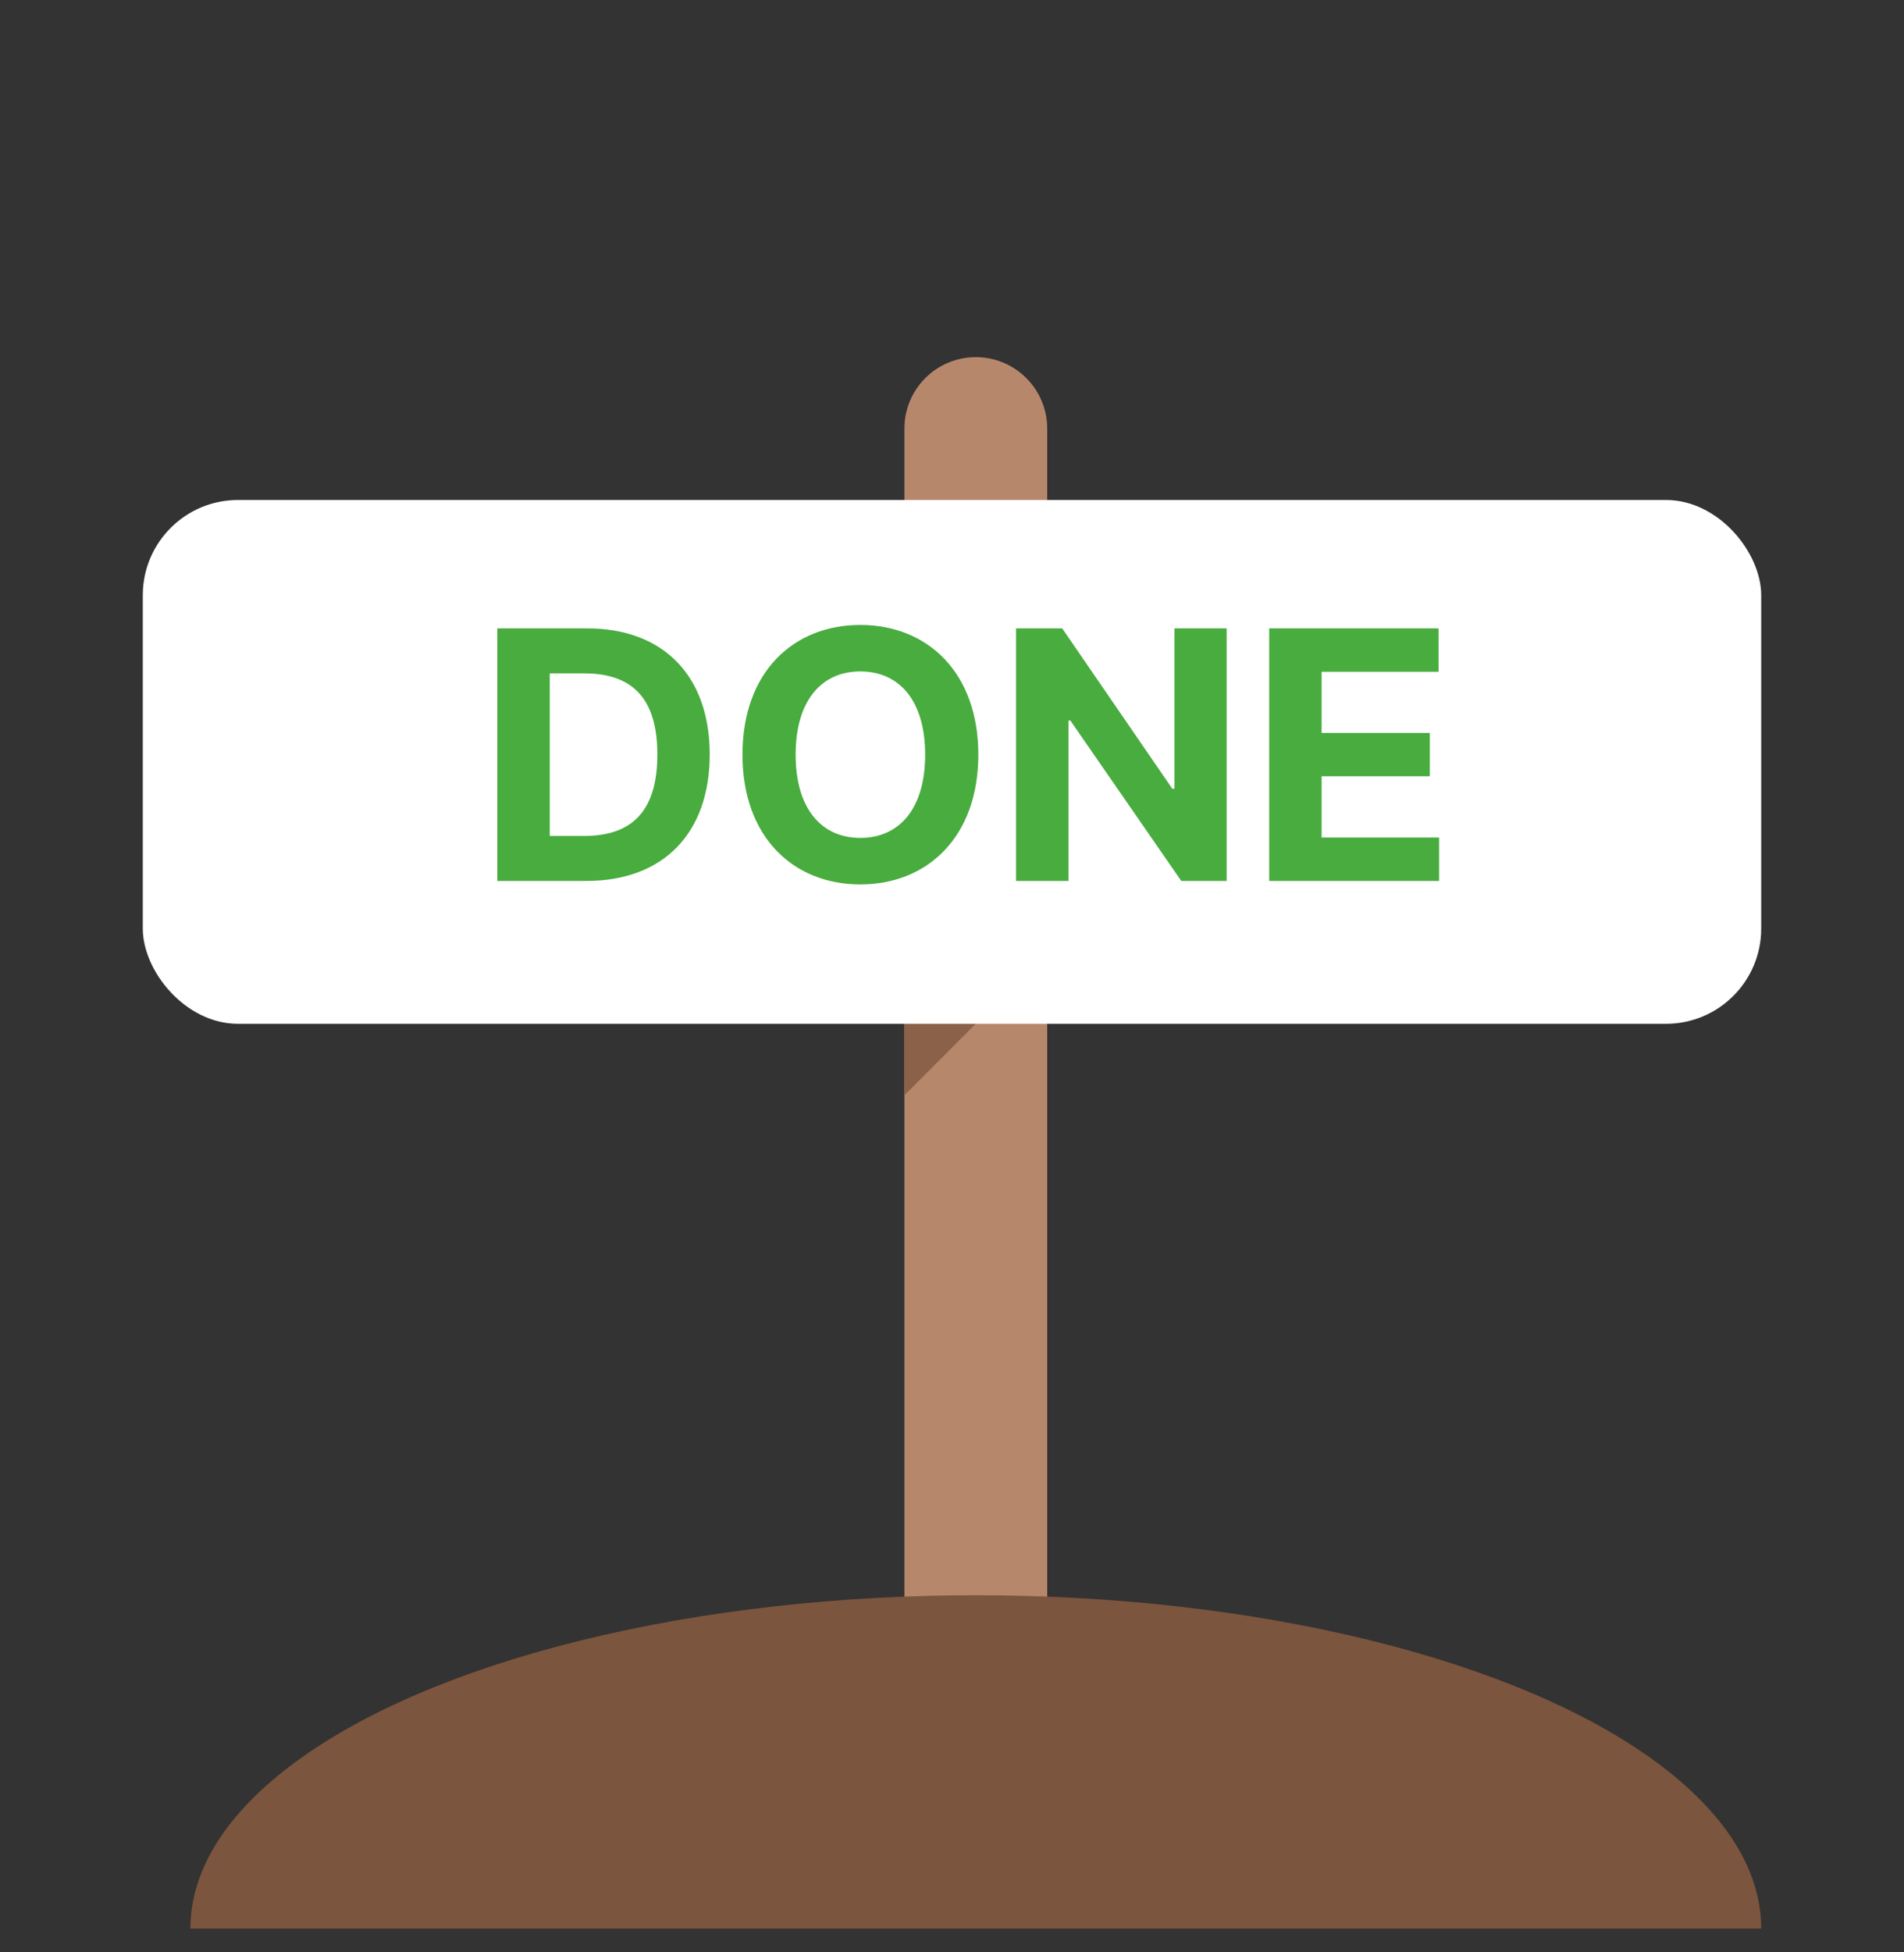 <svg width="40" height="41" viewBox="0 0 40 41" fill="none" xmlns="http://www.w3.org/2000/svg">
<rect x="0" y="0" width="40" height="41" fill="#333333" stroke="none"/>
<g clip-path="url(#clip0_0_4833)">
<path d="M19 9C19 8.172 19.672 7.5 20.5 7.5C21.328 7.5 22 8.172 22 9V34.5H19V9Z" fill="#B7876C"/>
<path d="M19 23V20V19H23L19 23Z" fill="#8B6149"/>
<rect x="3" y="10.5" width="34" height="11" rx="2" fill="white"/>
<path d="M12.318 18.5H10.448V13.196H12.336C13.934 13.196 14.91 14.191 14.91 15.843C14.91 17.5 13.934 18.5 12.318 18.5ZM11.549 17.555H12.271C13.279 17.555 13.81 17.032 13.81 15.843C13.81 14.662 13.279 14.141 12.276 14.141H11.549V17.555ZM20.553 15.848C20.553 17.578 19.481 18.573 18.074 18.573C16.663 18.573 15.598 17.573 15.598 15.848C15.598 14.118 16.663 13.124 18.074 13.124C19.481 13.124 20.553 14.118 20.553 15.848ZM16.715 15.848C16.715 16.98 17.256 17.596 18.074 17.596C18.895 17.596 19.436 16.98 19.436 15.848C19.436 14.716 18.895 14.1 18.074 14.1C17.256 14.1 16.715 14.716 16.715 15.848ZM25.77 13.196V18.5H24.817L22.486 15.131H22.447V18.5H21.346V13.196H22.315L24.628 16.563H24.674V13.196H25.77ZM26.664 18.5V13.196H30.222V14.108H27.765V15.392H30.038V16.301H27.765V17.588H30.233V18.5H26.664Z" fill="#48AC3F"/>
<ellipse cx="20.5" cy="40.5" rx="16.5" ry="7" fill="#7C553E"/>
</g>
<defs>
<clipPath id="clip0_0_4833">
<rect width="40" height="40" fill="white" transform="translate(0 0.5)"/>
</clipPath>
</defs>
</svg>
